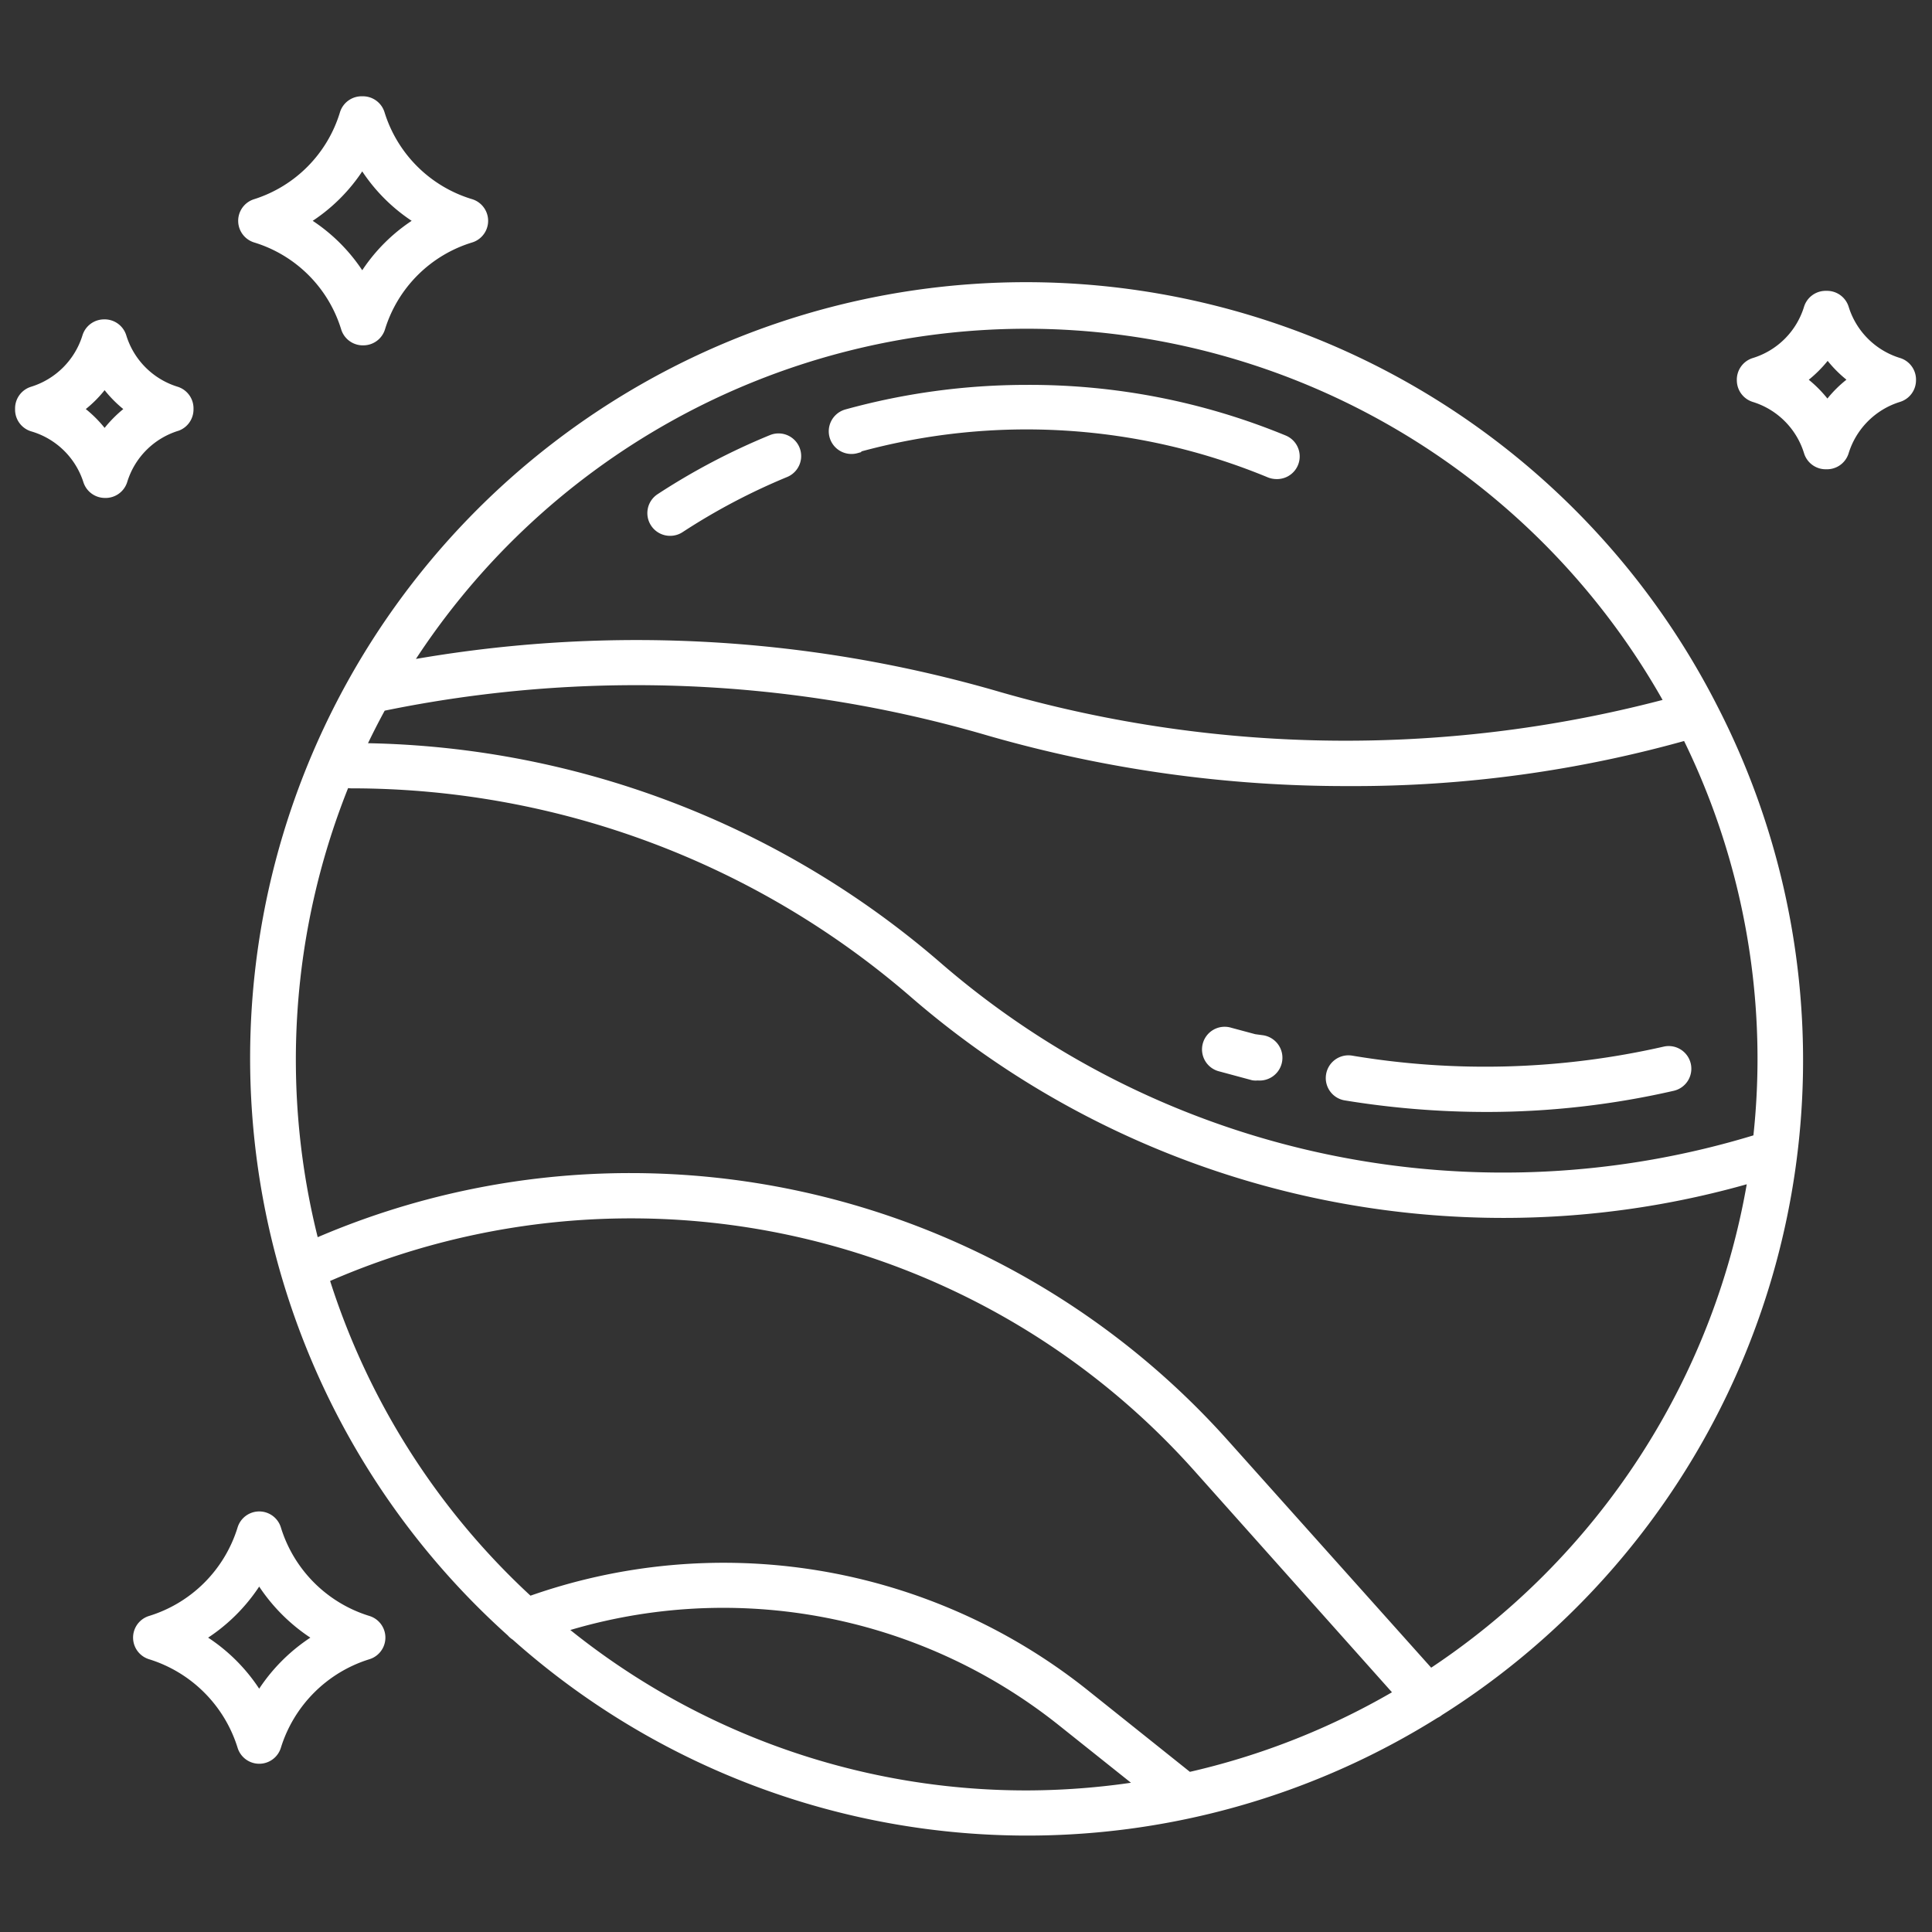 <!DOCTYPE svg PUBLIC "-//W3C//DTD SVG 1.1//EN" "http://www.w3.org/Graphics/SVG/1.1/DTD/svg11.dtd">
<!-- Uploaded to: SVG Repo, www.svgrepo.com, Transformed by: SVG Repo Mixer Tools -->
<svg fill="#ffffff" width="800px" height="800px" viewBox="0 0 128 128" data-name="Layer 1" id="Layer_1" xmlns="http://www.w3.org/2000/svg" stroke="#ffffff">
<rect x="0" y="0" width="128" height="128" fill="#333333" stroke="none"/>
<g id="SVGRepo_bgCarrier" stroke-width="0"/>
<g id="SVGRepo_tracerCarrier" stroke-linecap="round" stroke-linejoin="round"/>
<g id="SVGRepo_iconCarrier">
<title/>
<path d="M56.7,29.49a42.31,42.31,0,0,1,27.5,1.68,1.07,1.07,0,0,0,.39.07A1,1,0,0,0,85,29.32,44,44,0,0,0,68,26a44.58,44.58,0,0,0-11.86,1.61,1,1,0,0,0,.54,1.93Z"/>
<path d="M44.42,35a1,1,0,0,0,.54-.17,42.42,42.42,0,0,1,7-3.69,1,1,0,0,0-.76-1.85,43.78,43.78,0,0,0-7.36,3.87,1,1,0,0,0-.29,1.38A1,1,0,0,0,44.42,35Z"/>
<path d="M113.33,47l0,0A50.9,50.9,0,1,0,34,108a1,1,0,0,0,.27.23A50.75,50.75,0,0,0,95,113.37a.87.87,0,0,0,.24-.15,0,0,0,0,0,0,0A50.8,50.8,0,0,0,113.33,47ZM68,21.28A48.94,48.94,0,0,1,110.9,46.69a83.38,83.38,0,0,1-44.7-.34,85.52,85.52,0,0,0-39.68-2A48.9,48.9,0,0,1,68,21.28ZM21.26,84.59A50.5,50.5,0,0,1,79.51,97.12L93,112.24a48.68,48.68,0,0,1-14.29,5.69l-7.06-5.64a38.17,38.17,0,0,0-36.62-6A49,49,0,0,1,21.26,84.59Zm15.49,23.2a36.17,36.17,0,0,1,33.65,6.07l5.73,4.57a49.31,49.31,0,0,1-8.11.69A48.71,48.71,0,0,1,36.75,107.79Zm58,3.37L81,95.79A52.59,52.59,0,0,0,41.8,78.22a52.06,52.06,0,0,0-21.09,4.44,49,49,0,0,1,2.07-31.08.94.94,0,0,0,.49.15,57.14,57.14,0,0,1,37.47,14A59.49,59.49,0,0,0,99.66,80.19a58.77,58.77,0,0,0,16.69-2.43A49,49,0,0,1,94.71,111.16Zm21.92-35.57A57.45,57.45,0,0,1,62.05,64.22,59.17,59.17,0,0,0,23.6,49.73q.72-1.57,1.56-3.09a83.46,83.46,0,0,1,40.48,1.63,85.23,85.23,0,0,0,23.73,3.31,81,81,0,0,0,22.47-3.08,48.51,48.51,0,0,1,5.1,21.7A48,48,0,0,1,116.63,75.59Z"/>
<path d="M83.59,69.15l-2.16-.58a1,1,0,1,0-.52,1.93l2.15.58a.82.82,0,0,0,.26,0,1,1,0,0,0,.27-2Z"/>
<path d="M111.53,70.58a1,1,0,0,0-1.2-.75,53.78,53.78,0,0,1-20.84.6,1,1,0,0,0-1.14.83,1,1,0,0,0,.82,1.15,57.77,57.77,0,0,0,9.31.76,55,55,0,0,0,12.3-1.39A1,1,0,0,0,111.53,70.58Z"/>
<path d="M125.75,24.2A5.64,5.64,0,0,1,122,20.47a1,1,0,0,0-1-.7,1,1,0,0,0-1,.7,5.62,5.62,0,0,1-3.73,3.73,1,1,0,0,0-.7,1,1,1,0,0,0,.7.95,5.64,5.64,0,0,1,3.73,3.73,1,1,0,0,0,1,.71,1,1,0,0,0,1-.71,5.66,5.66,0,0,1,3.73-3.73,1,1,0,0,0,.71-.95A1,1,0,0,0,125.75,24.2Zm-4.68,3.05A7.7,7.7,0,0,0,119,25.16a8,8,0,0,0,2.09-2.09,7.7,7.7,0,0,0,2.09,2.09A7.43,7.43,0,0,0,121.07,27.25Z"/>
<path d="M12.32,27.1a1,1,0,0,0-.7-1,5.64,5.64,0,0,1-3.73-3.73,1,1,0,0,0-1-.71,1,1,0,0,0-.95.71,5.66,5.66,0,0,1-3.73,3.73,1,1,0,0,0-.71,1,1,1,0,0,0,.71,1A5.64,5.64,0,0,1,6,31.79a1,1,0,0,0,.95.7,1,1,0,0,0,1-.7,5.62,5.62,0,0,1,3.73-3.73A1,1,0,0,0,12.32,27.1ZM6.93,29.19A7.7,7.7,0,0,0,4.84,27.1,7.43,7.43,0,0,0,6.93,25,7.7,7.7,0,0,0,9,27.1,8,8,0,0,0,6.93,29.19Z"/>
<path d="M24.33,107.54a9.36,9.36,0,0,1-6.2-6.2,1,1,0,0,0-1.91,0,9.36,9.36,0,0,1-6.2,6.2,1,1,0,0,0,0,1.91,9.4,9.4,0,0,1,6.2,6.2,1,1,0,0,0,1.91,0,9.4,9.4,0,0,1,6.2-6.2,1,1,0,0,0,0-1.91Zm-7.16,5.3a11.31,11.31,0,0,0-4.34-4.34,11.45,11.45,0,0,0,4.34-4.34,11.55,11.55,0,0,0,4.35,4.34A11.41,11.41,0,0,0,17.17,112.84Z"/>
<path d="M25,7.59A1,1,0,0,0,24,6.88a1,1,0,0,0-1,.71A9.18,9.18,0,0,1,17,13.67a1,1,0,0,0,0,1.92,9.18,9.18,0,0,1,6.08,6.08,1,1,0,0,0,1,.71,1,1,0,0,0,.95-.71,9.2,9.2,0,0,1,6.09-6.08,1,1,0,0,0,0-1.92A9.2,9.2,0,0,1,25,7.59ZM24,18.86a11.18,11.18,0,0,0-4.24-4.23A11.18,11.18,0,0,0,24,10.4a11.16,11.16,0,0,0,4.23,4.23A11.16,11.16,0,0,0,24,18.86Z"/>
</g>
</svg>